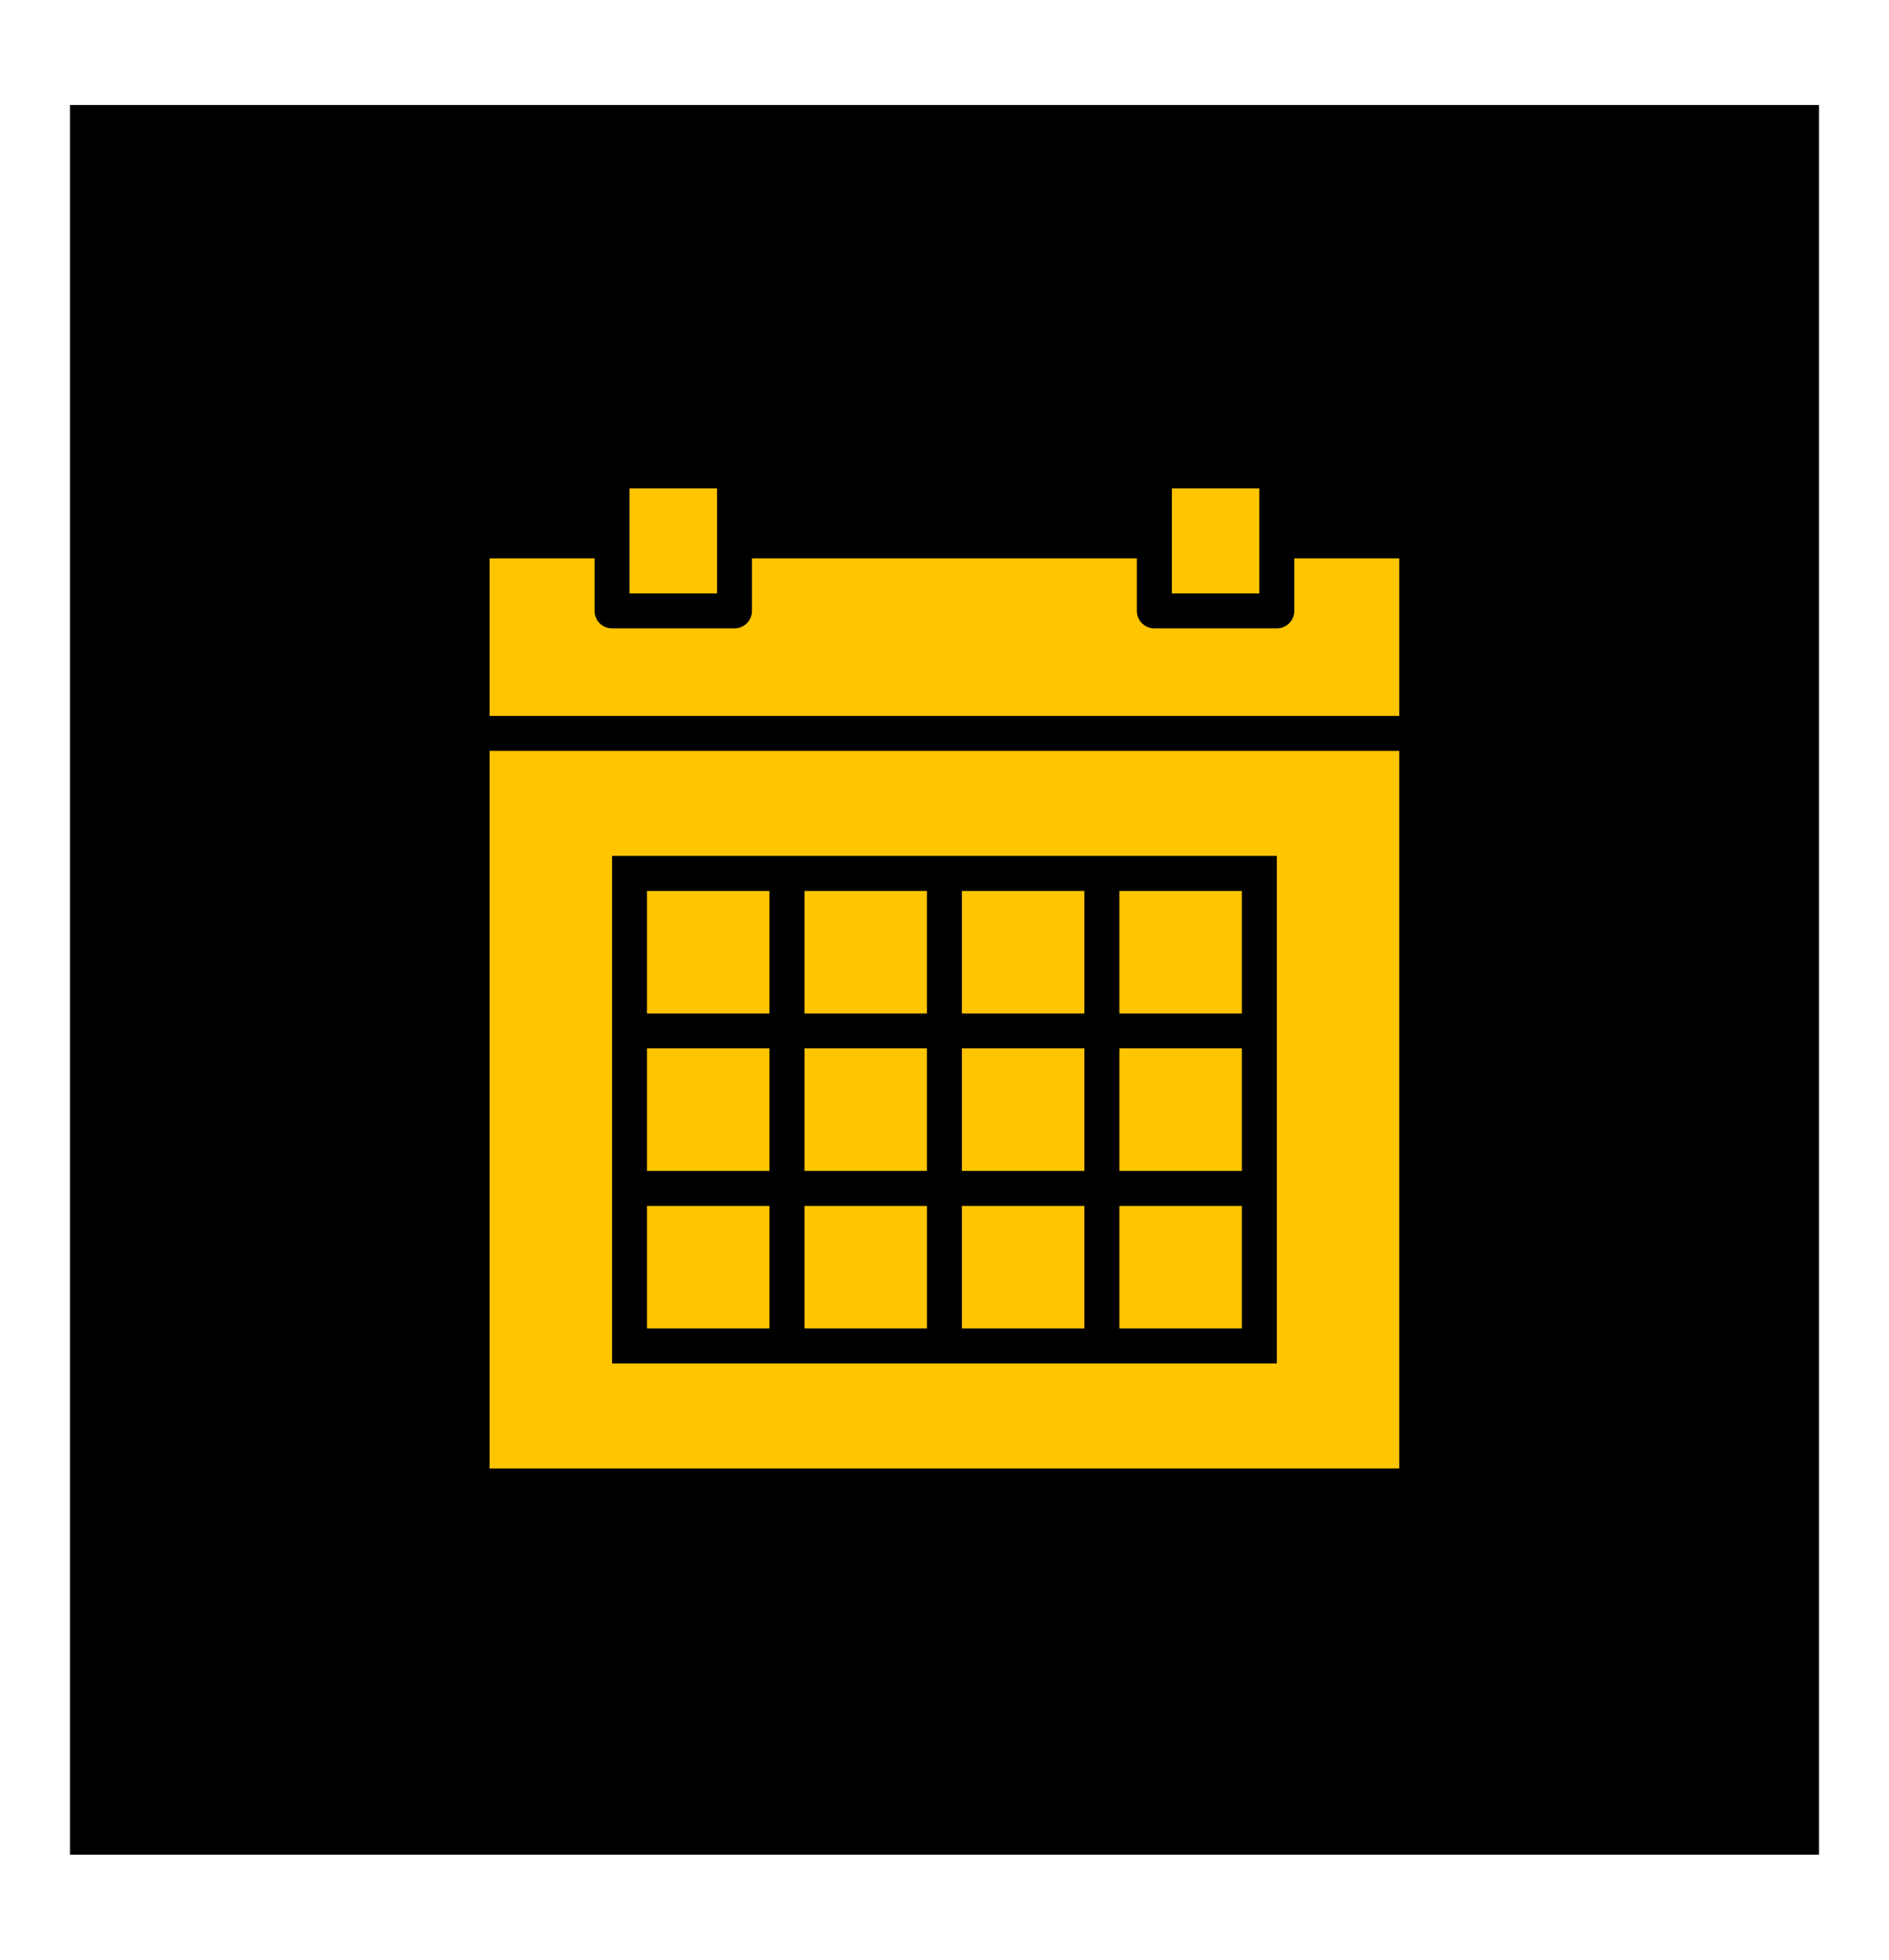 <svg width="108" height="112" viewBox="0 0 108 112" fill="none" xmlns="http://www.w3.org/2000/svg">
<g filter="url(#filter0_dd_412_17)">
<rect x="4" y="6" width="100" height="100" fill="transperant"/>
</g>
<path d="M35.993 27.912V33.913H40.994V27.912H35.993ZM66.999 27.912V33.913H71.999V27.912H66.999ZM27.99 31.913V40.915H80V31.913H73.999V34.914C73.999 35.467 73.552 35.914 72.999 35.914H65.997C65.444 35.914 64.997 35.467 64.997 34.914V31.913H42.993V34.914C42.993 35.467 42.546 35.914 41.993 35.914H34.992C34.439 35.914 33.992 35.467 33.992 34.914V31.913H27.99ZM27.99 42.916V83.925H80V42.916H27.99ZM34.992 48.917H73V77.923H34.992V48.917ZM36.991 50.918V57.92H43.993V50.918H36.991ZM45.994 50.918V57.92H52.995V50.918H45.994ZM54.996 50.918V57.92H61.998V50.918H54.996ZM63.998 50.918V57.92H71V50.918H63.998ZM36.992 59.919V66.921H43.993V59.919H36.992ZM45.994 59.919V66.921H52.995V59.919H45.994ZM54.996 59.919V66.921H61.998V59.919H54.996ZM63.999 59.919V66.921H71V59.919H63.999ZM36.992 68.921V75.923H43.993V68.921H36.992ZM45.994 68.921V75.923H52.996V68.921H45.994ZM54.996 68.921V75.923H61.998V68.921H54.996ZM63.999 68.921V75.923H71V68.921H63.999Z" fill="#FFC500"/>
<defs>
<filter id="filter0_dd_412_17" x="0" y="0" width="108" height="112" filterUnits="userSpaceOnUse" color-interpolation-filters="sRGB">
<feFlood flood-opacity="0" result="BackgroundImageFix"/>
<feColorMatrix in="SourceAlpha" type="matrix" values="0 0 0 0 0 0 0 0 0 0 0 0 0 0 0 0 0 0 127 0" result="hardAlpha"/>
<feOffset dy="2"/>
<feGaussianBlur stdDeviation="2"/>
<feComposite in2="hardAlpha" operator="out"/>
<feColorMatrix type="matrix" values="0 0 0 0 0.765 0 0 0 0 0.765 0 0 0 0 0.765 0 0 0 0.25 0"/>
<feBlend mode="normal" in2="BackgroundImageFix" result="effect1_dropShadow_412_17"/>
<feColorMatrix in="SourceAlpha" type="matrix" values="0 0 0 0 0 0 0 0 0 0 0 0 0 0 0 0 0 0 127 0" result="hardAlpha"/>
<feOffset dy="-2"/>
<feGaussianBlur stdDeviation="2"/>
<feComposite in2="hardAlpha" operator="out"/>
<feColorMatrix type="matrix" values="0 0 0 0 0.765 0 0 0 0 0.765 0 0 0 0 0.765 0 0 0 0.25 0"/>
<feBlend mode="normal" in2="effect1_dropShadow_412_17" result="effect2_dropShadow_412_17"/>
<feBlend mode="normal" in="SourceGraphic" in2="effect2_dropShadow_412_17" result="shape"/>
</filter>
</defs>
</svg>
